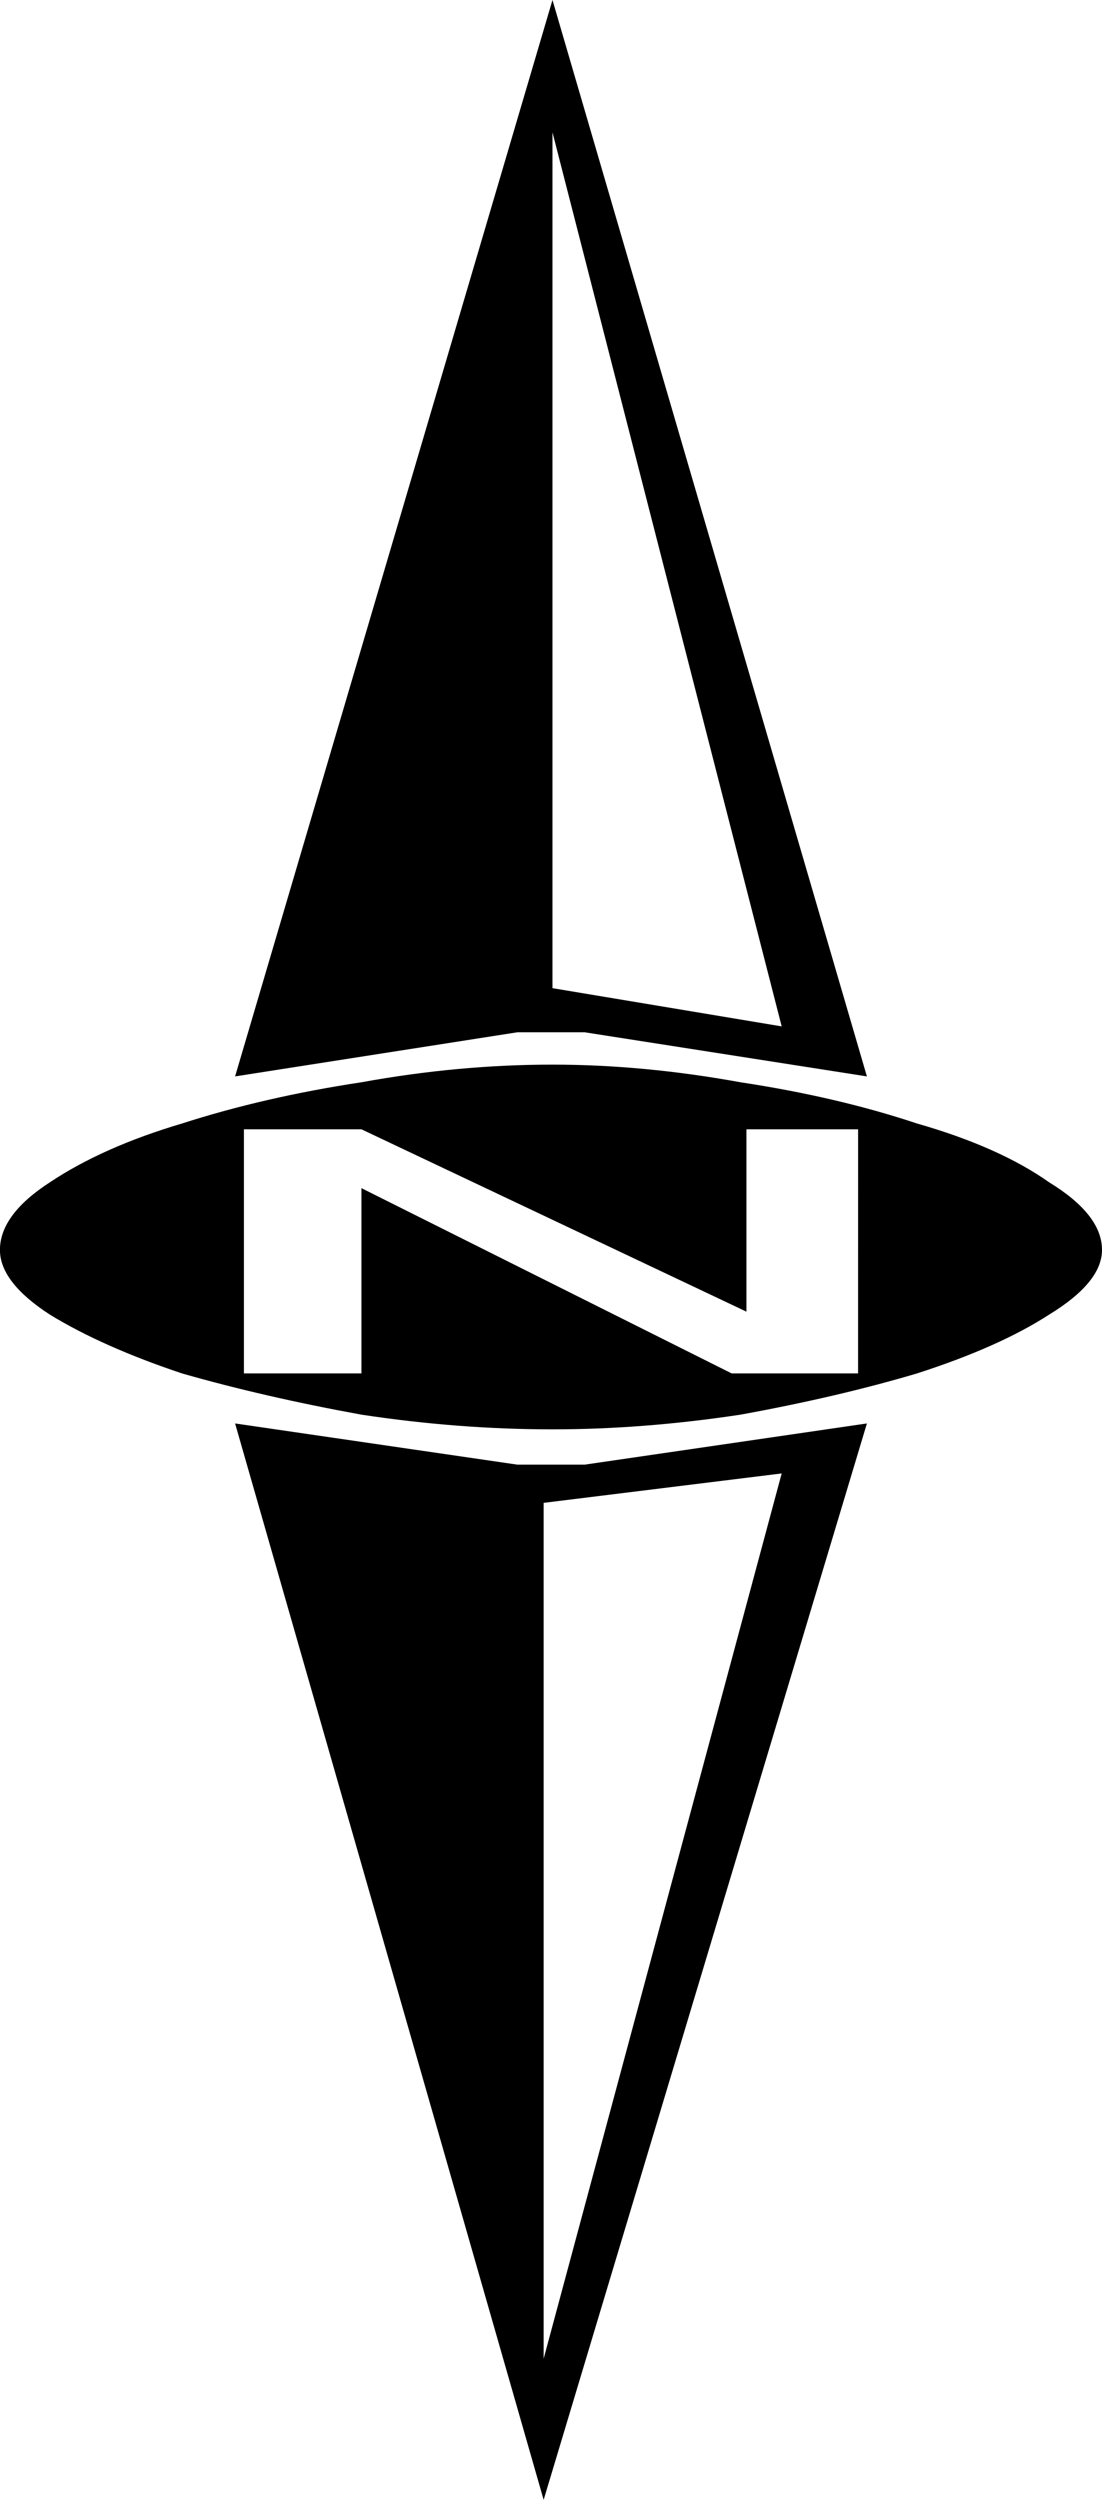 <?xml version="1.0" encoding="UTF-8" standalone="no"?>
<!-- Created with Inkscape (http://www.inkscape.org/) -->

<svg
   xmlns:dc="http://purl.org/dc/elements/1.1/"
   xmlns:cc="http://creativecommons.org/ns#"
   xmlns:rdf="http://www.w3.org/1999/02/22-rdf-syntax-ns#"
   xmlns:svg="http://www.w3.org/2000/svg"
   xmlns="http://www.w3.org/2000/svg"
   xmlns:sodipodi="http://sodipodi.sourceforge.net/DTD/sodipodi-0.dtd"
   xmlns:inkscape="http://www.inkscape.org/namespaces/inkscape"
   width="43.304mm"
   height="98.157mm"
   viewBox="0 0 43.304 98.157"
   version="1.1"
   id="svg845"
   inkscape:version="0.92.3 (2405546, 2018-03-11)"
   sodipodi:docname="esri_north_077_b.svg">
  <defs
     id="defs839" />
  <sodipodi:namedview
     id="base"
     pagecolor="#ffffff"
     bordercolor="#666666"
     borderopacity="1.0"
     inkscape:pageopacity="0.0"
     inkscape:pageshadow="2"
     inkscape:zoom="0.97458821"
     inkscape:cx="-20.555023"
     inkscape:cy="266.82511"
     inkscape:document-units="mm"
     inkscape:current-layer="text1587"
     showgrid="false"
     inkscape:window-width="1366"
     inkscape:window-height="745"
     inkscape:window-x="0"
     inkscape:window-y="23"
     inkscape:window-maximized="1"
     fit-margin-top="0"
     fit-margin-left="0"
     fit-margin-right="0"
     fit-margin-bottom="0"
     showguides="true"
     inkscape:guide-bbox="true" />
  <g
     inkscape:label="Camada 1"
     inkscape:groupmode="layer"
     id="layer1"
     transform="translate(-13.956,-198.842)">
    <g
       aria-label="2"
       style="font-style:normal;font-weight:normal;font-size:124.428px;line-height:1.25;font-family:sans-serif;letter-spacing:0px;word-spacing:0px;fill:#000000;fill-opacity:1;stroke:none;stroke-width:5.184"
       id="text1587">
      <g
         aria-label="D"
         style="font-style:normal;font-weight:normal;font-size:115.479px;line-height:1.25;font-family:sans-serif;letter-spacing:0px;word-spacing:0px;fill:#000000;fill-opacity:1;stroke:none;stroke-width:24.946"
         id="text1792">
        <path
           d="m 48.022,241.107 -12.356,-42.265 -12.472,42.265 11.086,-1.732 h 2.656 z m 0,13.626 -11.086,1.617 h -2.656 l -11.086,-1.617 12.125,42.265 z m 9.238,-6.813 q 0,-1.386 -2.079,-2.656 -1.963,-1.386 -5.197,-2.31 -3.118,-1.039 -6.929,-1.617 -3.811,-0.693 -7.391,-0.693 -3.695,0 -7.506,0.693 -3.811,0.577 -7.044,1.617 -3.118,0.924 -5.197,2.31 -1.963,1.27 -1.963,2.656 0,1.27 1.963,2.541 2.079,1.27 5.197,2.31 3.233,0.924 7.044,1.617 3.811,0.577 7.506,0.577 3.58,0 7.391,-0.577 3.811,-0.693 6.929,-1.617 3.233,-1.039 5.197,-2.31 2.079,-1.27 2.079,-2.541 z m -12.587,8.776 -9.354,34.759 v -33.604 z m 0,-17.553 -9.007,-1.501 v -33.604 z m 3.002,13.626 h -4.966 l -14.55,-7.275 v 7.275 H 23.541 v -9.585 h 4.619 l 15.128,7.16 v -7.16 h 4.388 z"
           style="font-style:normal;font-variant:normal;font-weight:normal;font-stretch:normal;font-family:'ESRI North';-inkscape-font-specification:'ESRI North, ';stroke-width:24.946"
           id="path2402"
           inkscape:connector-curvature="0" />
      </g>
    </g>
  </g>
</svg>
